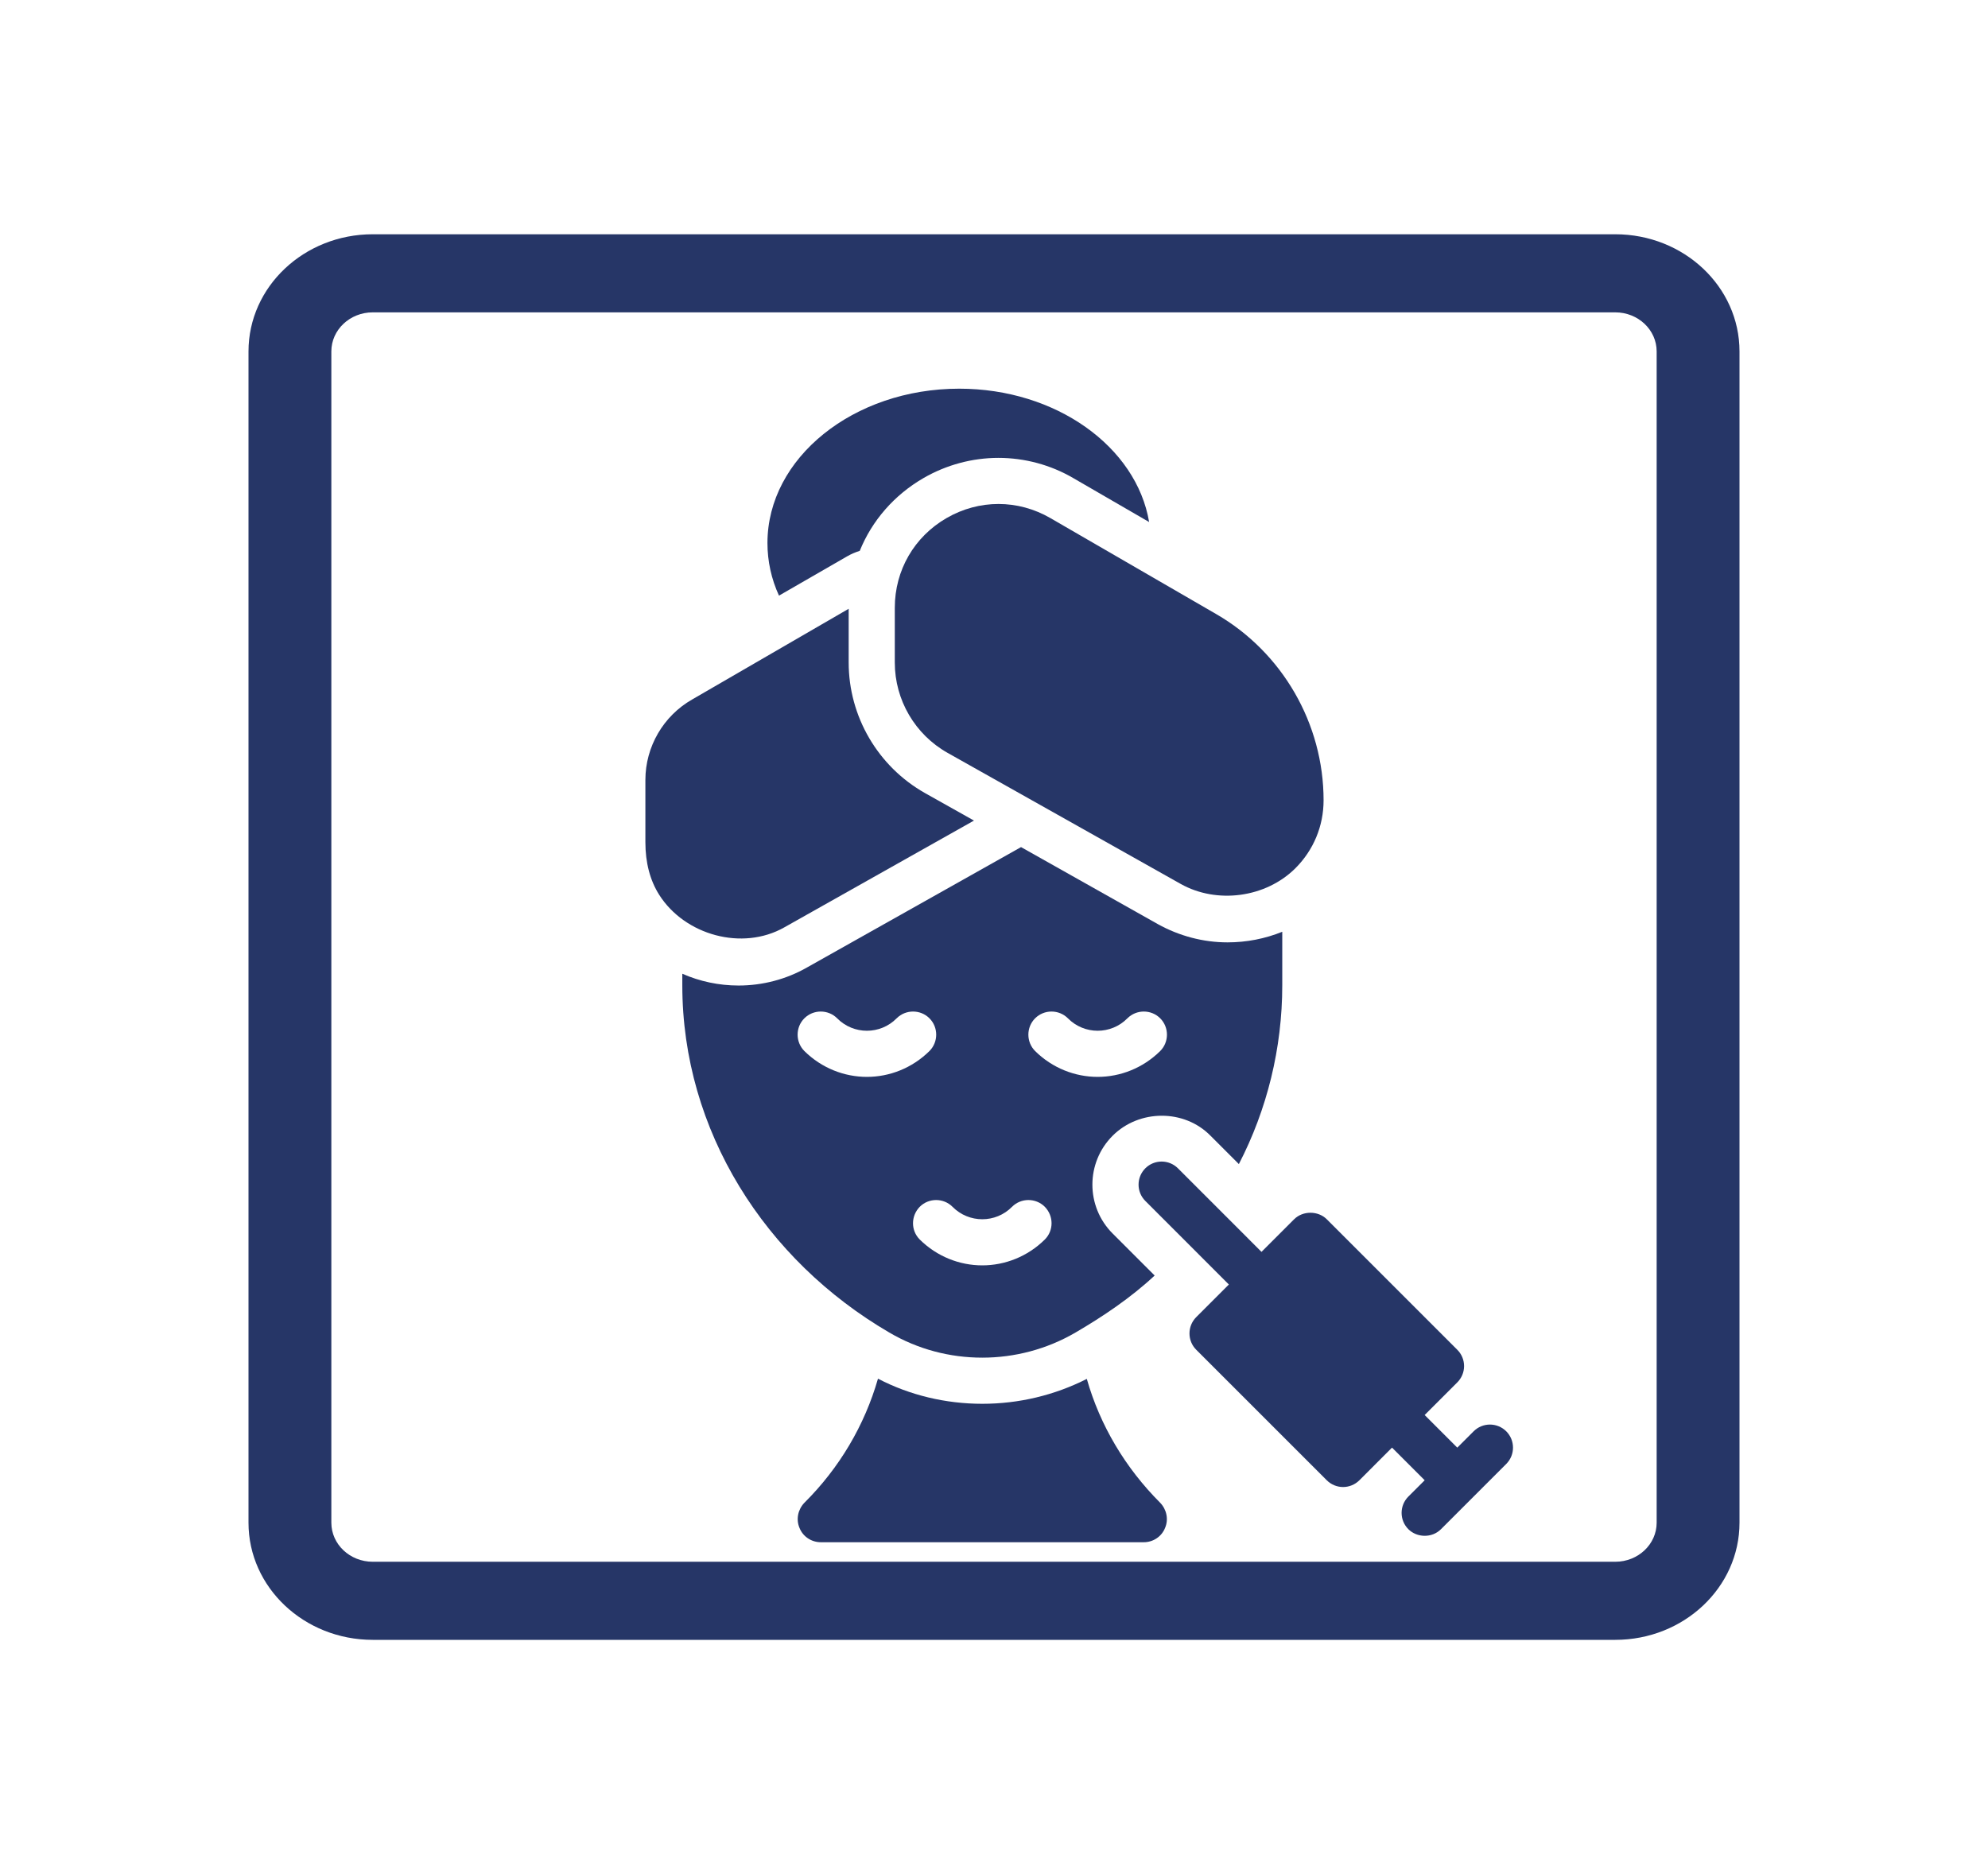 <svg width="70" height="66" viewBox="0 0 70 66" fill="none" xmlns="http://www.w3.org/2000/svg">
<path fill-rule="evenodd" clip-rule="evenodd" d="M56.875 11H13.125C12.32 11 11.667 11.616 11.667 12.375V53.625C11.667 54.384 12.32 55 13.125 55H56.875C57.68 55 58.333 54.384 58.333 53.625V12.375C58.333 11.616 57.68 11 56.875 11ZM13.125 8.25C10.709 8.25 8.75 10.097 8.75 12.375V53.625C8.75 55.903 10.709 57.75 13.125 57.75H56.875C59.291 57.75 61.25 55.903 61.25 53.625V12.375C61.25 10.097 59.291 8.25 56.875 8.25H13.125Z" fill="#263667"/>
<path d="M53.037 50.406C52.719 50.089 52.205 50.089 51.888 50.406L51.313 50.981L50.164 49.832L51.313 48.683C51.466 48.531 51.552 48.324 51.552 48.108C51.552 47.893 51.466 47.686 51.313 47.534L46.717 42.938C46.412 42.633 45.873 42.633 45.568 42.938L44.419 44.087L41.477 41.144C41.16 40.827 40.645 40.827 40.328 41.144C40.011 41.462 40.011 41.976 40.328 42.293L43.27 45.236L42.121 46.385C41.804 46.702 41.804 47.217 42.121 47.534L46.717 52.13C46.876 52.288 47.084 52.368 47.291 52.368C47.499 52.368 47.707 52.288 47.866 52.13L49.015 50.98L50.165 52.13L49.59 52.704C49.273 53.022 49.273 53.536 49.59 53.853C49.891 54.154 50.419 54.173 50.739 53.853L53.037 51.555C53.354 51.238 53.354 50.724 53.037 50.406Z" fill="#263667"/>
<path d="M33.334 18.242C32.191 18.901 31.507 20.083 31.507 21.403V23.334C31.507 24.65 32.22 25.869 33.367 26.514L41.572 31.128C42.843 31.843 44.569 31.62 45.616 30.573C46.254 29.934 46.605 29.086 46.605 28.184C46.605 25.489 45.156 22.976 42.824 21.626L36.985 18.245C35.843 17.584 34.477 17.583 33.334 18.242Z" fill="#263667"/>
<path d="M27.616 32.659L34.295 28.898L32.573 27.931C30.915 26.996 29.883 25.233 29.883 23.332V21.439L24.374 24.632C23.359 25.209 22.725 26.297 22.725 27.468V29.661C22.725 30.376 22.887 31.002 23.212 31.514C24.114 32.934 26.138 33.497 27.616 32.659Z" fill="#263667"/>
<path d="M29.826 19.594C29.964 19.513 30.119 19.448 30.273 19.399C30.704 18.335 31.484 17.433 32.524 16.832C33.328 16.369 34.238 16.125 35.156 16.125C36.075 16.125 36.993 16.369 37.797 16.84L40.462 18.384C40.015 15.735 37.188 13.688 33.775 13.688C30.054 13.688 27.023 16.125 27.023 19.123C27.023 19.765 27.161 20.391 27.429 20.976L29.826 19.594Z" fill="#263667"/>
<path d="M31.313 46.927C32.321 47.52 33.45 47.812 34.587 47.812C35.717 47.812 36.854 47.52 37.87 46.927C38.839 46.361 39.815 45.705 40.657 44.92L39.178 43.441C38.227 42.491 38.227 40.947 39.178 39.996C40.111 39.064 41.696 39.052 42.623 39.996L43.622 40.995C44.614 39.078 45.15 36.917 45.15 34.699V32.814C44.549 33.057 43.899 33.187 43.224 33.187C42.363 33.187 41.518 32.96 40.77 32.545L35.952 29.832L28.412 34.073C27.689 34.487 26.852 34.707 26.007 34.707C25.309 34.707 24.634 34.56 24.025 34.292V34.699C24.025 39.824 26.947 44.38 31.313 46.927ZM36.448 35.861C36.765 35.544 37.285 35.544 37.602 35.861C38.179 36.446 39.121 36.446 39.698 35.861C40.015 35.544 40.535 35.544 40.852 35.861C41.169 36.177 41.169 36.697 40.852 37.014C40.242 37.616 39.446 37.924 38.65 37.924C37.854 37.924 37.057 37.616 36.448 37.014C36.131 36.697 36.131 36.177 36.448 35.861ZM35.636 42.499C35.952 42.182 36.472 42.182 36.789 42.499C37.106 42.824 37.106 43.336 36.789 43.652C36.18 44.254 35.384 44.562 34.587 44.562C33.791 44.562 32.995 44.254 32.386 43.652C32.069 43.336 32.069 42.824 32.386 42.499C32.702 42.182 33.222 42.182 33.539 42.499C34.116 43.084 35.059 43.084 35.636 42.499ZM28.323 37.014C28.006 36.697 28.006 36.177 28.323 35.861C28.64 35.544 29.16 35.544 29.477 35.861C30.054 36.446 30.996 36.446 31.573 35.861C31.89 35.544 32.41 35.544 32.727 35.861C33.044 36.177 33.044 36.697 32.727 37.014C32.117 37.616 31.321 37.924 30.525 37.924C29.729 37.924 28.932 37.616 28.323 37.014Z" fill="#263667"/>
<path d="M38.268 48.56C37.131 49.137 35.871 49.437 34.587 49.437C33.304 49.437 32.036 49.137 30.915 48.552C30.444 50.193 29.558 51.696 28.323 52.923C28.096 53.159 28.023 53.508 28.152 53.809C28.274 54.117 28.575 54.312 28.9 54.312H40.275C40.6 54.312 40.901 54.117 41.023 53.809C41.153 53.508 41.079 53.159 40.852 52.923C39.625 51.696 38.731 50.193 38.268 48.56Z" fill="#263667"/>
</svg>
